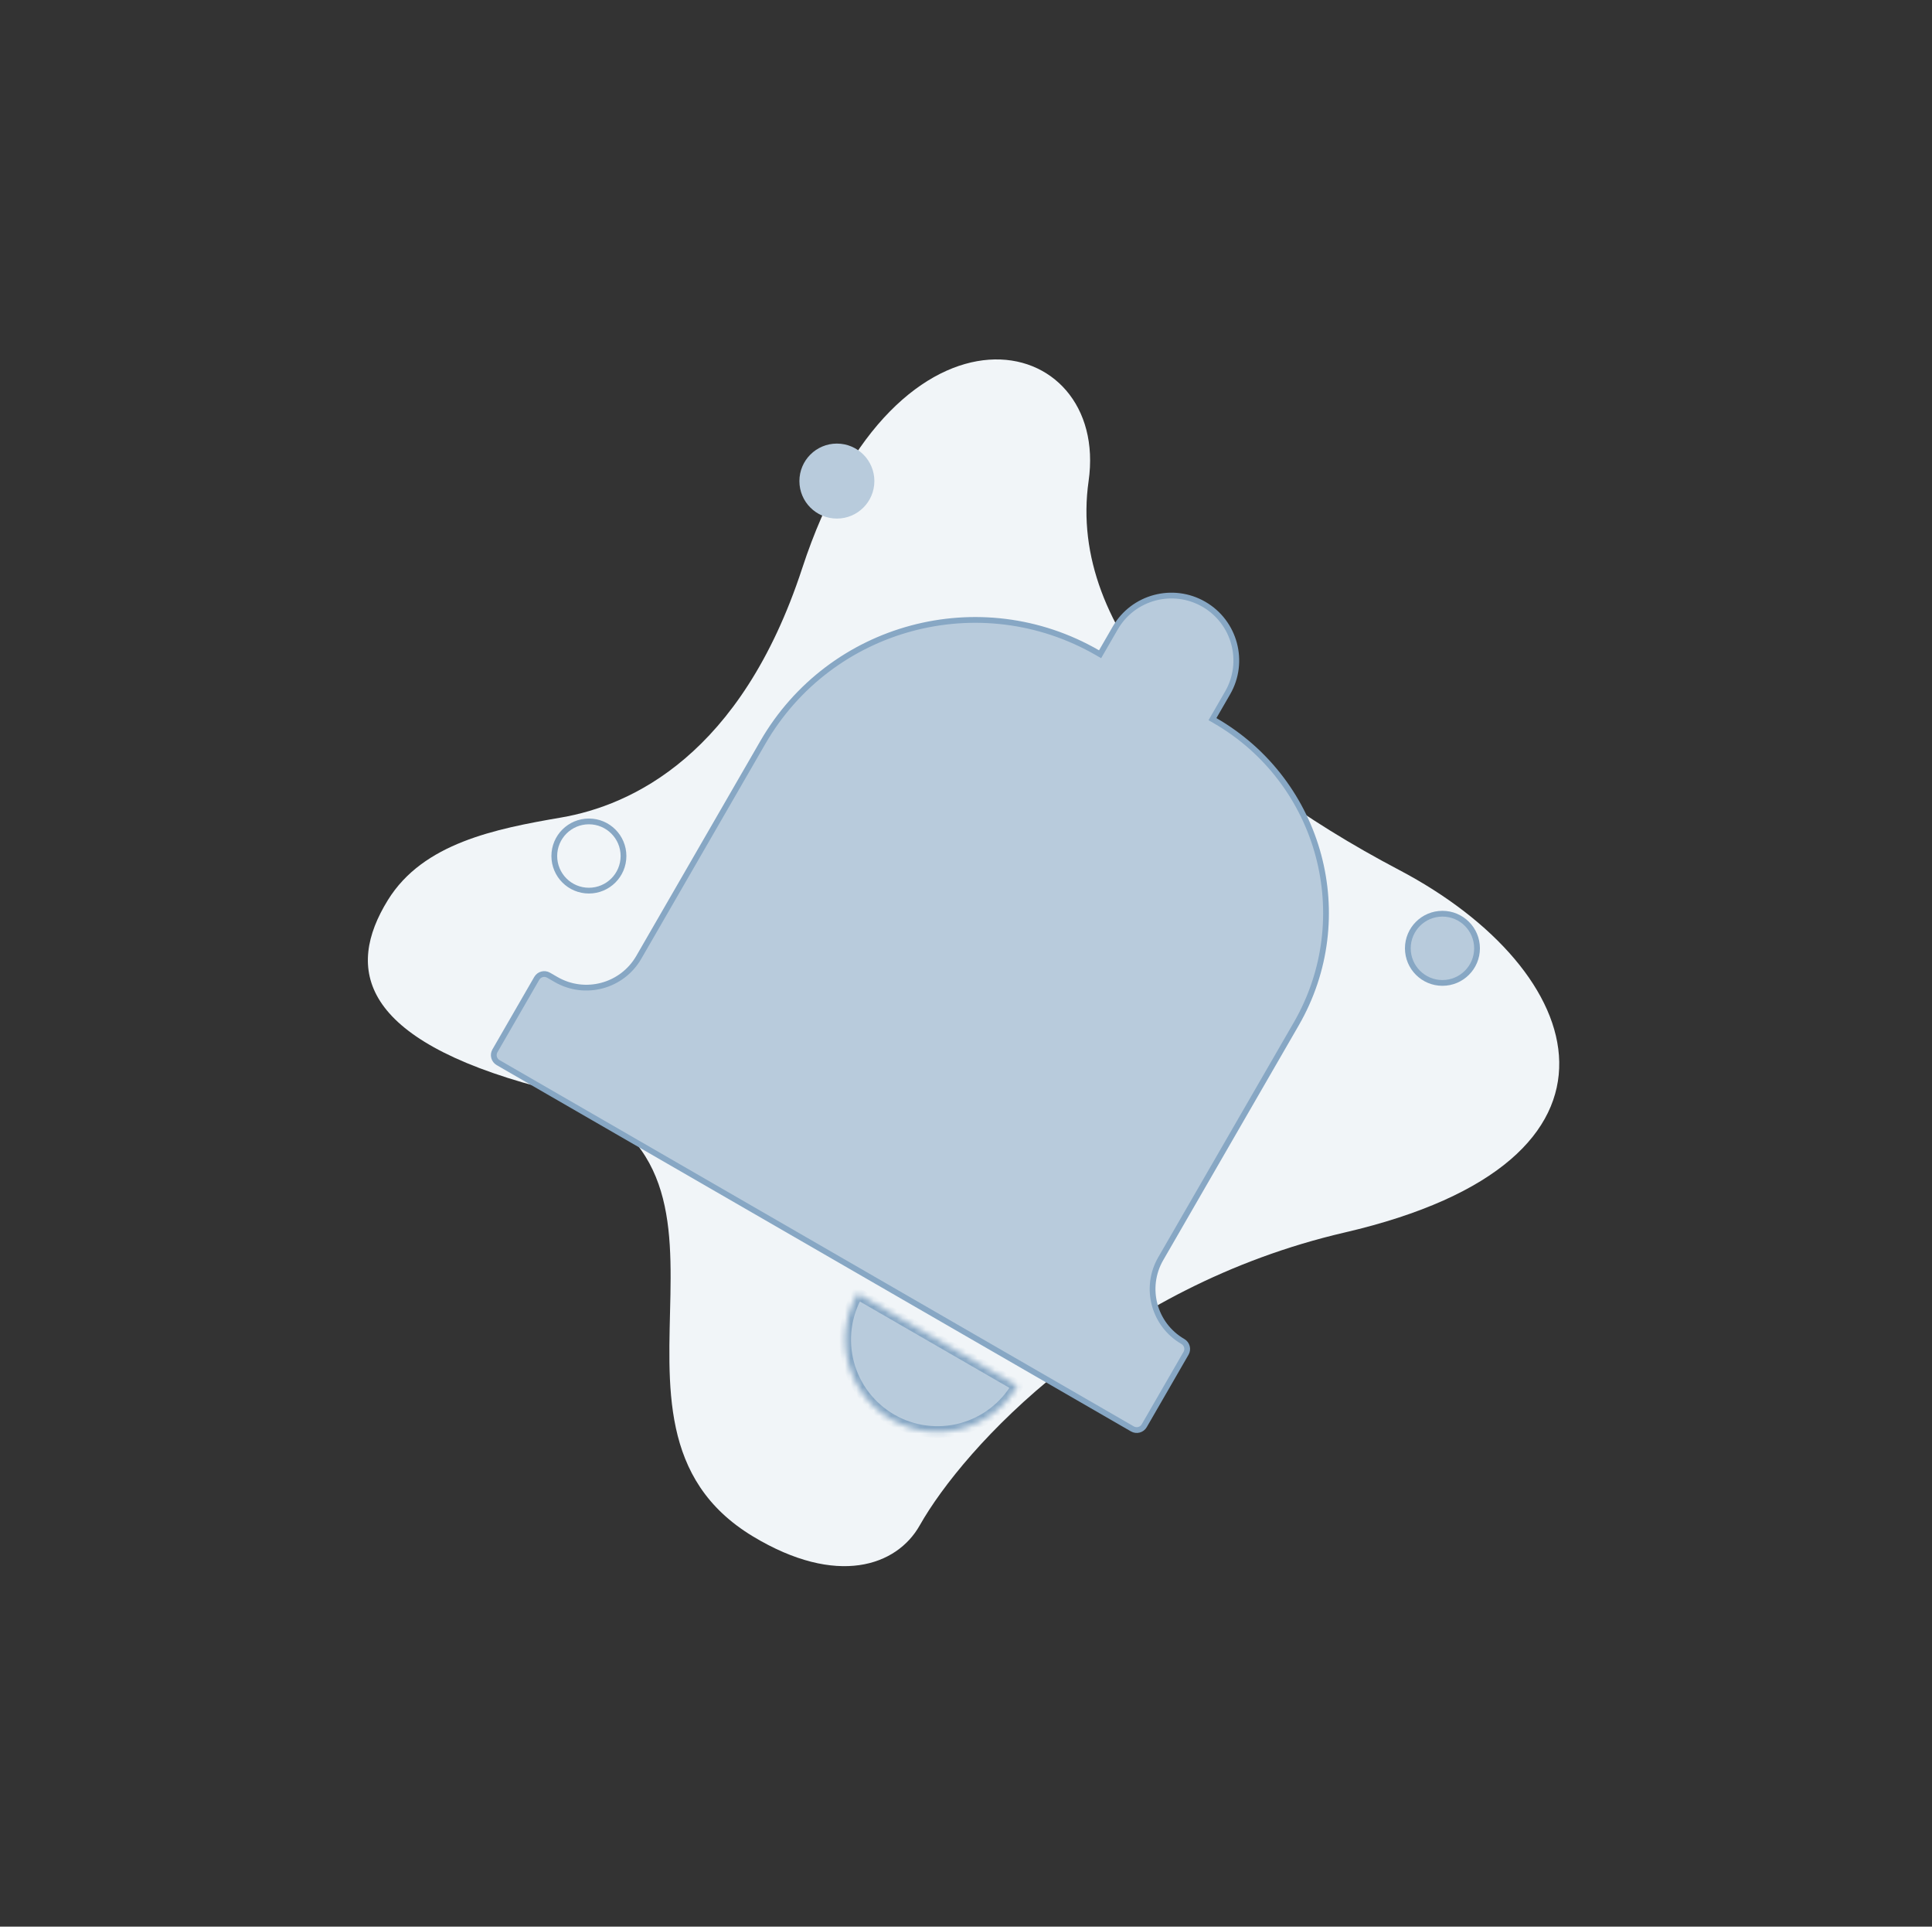 <svg width="335" height="334" viewBox="0 0 335 334" fill="none" xmlns="http://www.w3.org/2000/svg">
<rect x="0" y="0" width="335" height="334" fill="#333333" stroke="none"/>
<path d="M130.571 266.358C145.116 275.125 155.493 271.486 159.466 264.456C167.148 250.86 192.692 223.058 233.171 213.661C286.783 201.216 275.587 168.171 242.629 150.83C209.672 133.49 185.029 109.496 188.758 83.407C192.488 57.318 155.533 48.325 139.099 98.511C128.479 130.943 109.447 139.632 97.311 141.721C85.873 143.689 73.36 146.159 67.259 156.032C59.855 168.012 62.439 180.13 93.437 188.441C137.364 200.219 97.969 246.707 130.571 266.358Z" fill="#F1F5F8"/>
<path d="M190.318 113.17L190.751 113.42L191.001 112.987L193.376 108.873C196.483 103.492 203.363 101.649 208.744 104.755C214.125 107.862 215.968 114.742 212.862 120.123L210.487 124.237L210.237 124.67L210.67 124.92C229.084 135.551 235.393 159.097 224.762 177.512L201.262 218.215C198.362 223.237 200.083 229.659 205.105 232.558C205.822 232.972 206.068 233.89 205.654 234.607L198.404 247.165C197.99 247.882 197.072 248.128 196.355 247.714L86.37 184.214C85.652 183.799 85.406 182.882 85.821 182.165L93.071 169.607C93.485 168.89 94.402 168.644 95.12 169.058L96.419 169.808C101.441 172.708 107.863 170.987 110.762 165.965L132.262 128.726C143.998 108.398 169.991 101.434 190.318 113.17Z" fill="#B8CBDC" stroke="#87A7C4"/>
<mask id="path-3-inside-1" fill="white">
<path d="M148.706 224.245C146.584 227.92 146.009 232.287 147.107 236.386C148.205 240.485 150.887 243.98 154.562 246.101C158.237 248.223 162.604 248.798 166.703 247.7C170.802 246.602 174.297 243.92 176.418 240.245L162.562 232.245L148.706 224.245Z"/>
</mask>
<path d="M148.706 224.245C146.584 227.92 146.009 232.287 147.107 236.386C148.205 240.485 150.887 243.98 154.562 246.101C158.237 248.223 162.604 248.798 166.703 247.7C170.802 246.602 174.297 243.92 176.418 240.245L162.562 232.245L148.706 224.245Z" fill="#B8CBDC" stroke="#87A7C4" stroke-width="2" mask="url(#path-3-inside-1)"/>
<circle cx="145.112" cy="83.399" r="6.5" fill="#B8CBDC"/>
<circle cx="250.112" cy="164.399" r="6" fill="#B8CBDC" stroke="#87A7C4"/>
<circle cx="102.112" cy="148.399" r="6" stroke="#87A7C4"/>
</svg>
